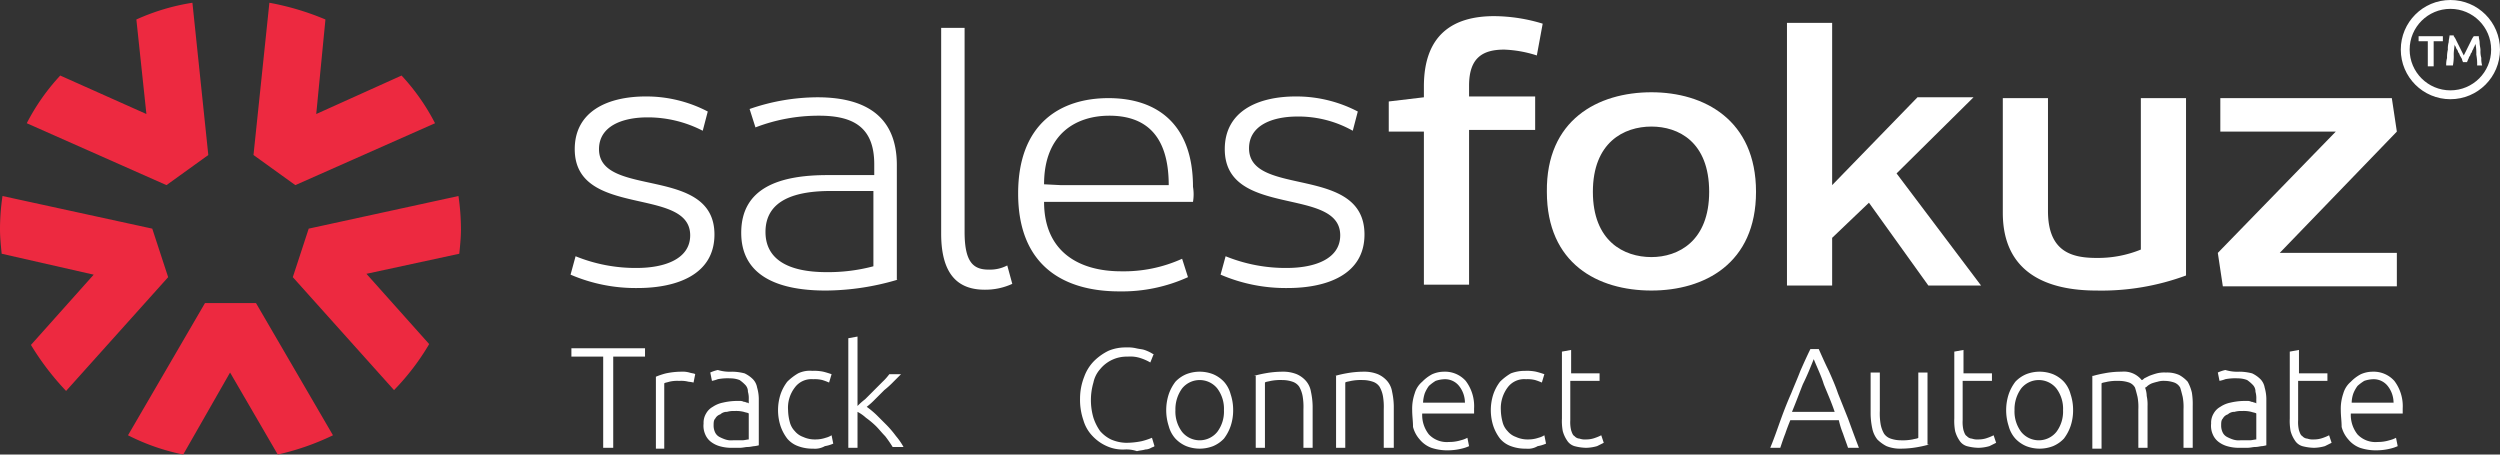<svg xmlns="http://www.w3.org/2000/svg" width="282.228" height="51.311" viewBox="0 0 282.228 51.311">
  <rect x="0" y="0" width="282.228" height="51.311" fill="#333333" stroke="none"/>
  <g id="sf-logo" transform="translate(-0.6 -4.989)">
    <g id="XMLID_106_" transform="translate(0.6 5.3)">
      <g id="XMLID_113_" transform="translate(64.411 1.511)">
        <path id="XMLID_135_" d="M69.367,34.539a17.938,17.938,0,0,0,6.894,1.322c3.211,0,6.044-1.039,6.044-3.683,0-5.572-13.033-1.889-13.033-9.728,0-4.25,3.683-5.95,8.028-5.95a14.987,14.987,0,0,1,6.989,1.7l-.567,2.172a13.508,13.508,0,0,0-6.233-1.511c-2.928,0-5.478,1.039-5.478,3.589,0,5.572,13.033,1.794,13.033,9.633,0,4.533-4.25,6.044-8.689,6.044A18.57,18.57,0,0,1,68.8,36.617Z" transform="translate(-68.8 -7.433)" fill="#fff"/>
        <path id="XMLID_132_" d="M106.861,37.189a28.862,28.862,0,0,1-8.122,1.228c-5.761,0-9.539-1.889-9.539-6.517,0-5.1,4.344-6.517,9.728-6.517h5.289V24.156c0-4.25-2.456-5.478-6.233-5.478A19.835,19.835,0,0,0,90.806,20l-.661-2.078a23.541,23.541,0,0,1,7.65-1.322c5.1,0,8.972,1.889,8.972,7.65V37.189Zm-2.739-10.011H99.306c-3.872,0-7.367.944-7.367,4.628,0,3.022,2.456,4.533,6.894,4.533a19.806,19.806,0,0,0,5.289-.661Z" transform="translate(-69.933 -7.439)" fill="#fff"/>
        <path id="XMLID_130_" d="M113.1,8.3h2.644V31.344c0,3.494,1.039,4.25,2.739,4.25a4.224,4.224,0,0,0,2.078-.472l.567,2.078a7.267,7.267,0,0,1-3.117.661c-2.833,0-4.911-1.511-4.911-6.328Z" transform="translate(-71.261 -6.978)" fill="#fff"/>
        <path id="XMLID_127_" d="M142.039,28.411H125.228c0,5.572,3.872,7.839,8.689,7.839a15.922,15.922,0,0,0,6.894-1.417l.661,2.078a17.988,17.988,0,0,1-7.744,1.606c-6.328,0-11.428-2.928-11.428-11.05,0-7.933,4.817-10.767,10.2-10.767,5.572,0,9.539,3.022,9.539,10.011A5.1,5.1,0,0,1,142.039,28.411Zm-14.922-1.889H139.3c0-5.856-2.833-7.839-6.706-7.839-3.683,0-7.367,1.983-7.367,7.744Z" transform="translate(-71.772 -7.444)" fill="#fff"/>
        <path id="XMLID_125_" d="M147.067,34.539a17.938,17.938,0,0,0,6.894,1.322c3.211,0,6.044-1.039,6.044-3.683,0-5.572-13.033-1.889-13.033-9.728,0-4.25,3.683-5.95,8.028-5.95a14.987,14.987,0,0,1,6.989,1.7l-.567,2.172a12.493,12.493,0,0,0-6.233-1.606c-2.928,0-5.478,1.039-5.478,3.589,0,5.572,13.033,1.794,13.033,9.728,0,4.533-4.25,6.044-8.689,6.044a18.57,18.57,0,0,1-7.556-1.511Z" transform="translate(-73.117 -7.433)" fill="#fff"/>
        <path id="XMLID_123_" d="M166.6,16.533l3.967-.472V14.833c0-5.856,3.306-7.933,7.933-7.933a19.049,19.049,0,0,1,5.478.85l-.661,3.589a13.515,13.515,0,0,0-3.683-.661c-2.456,0-3.967.944-3.967,4.061v1.228h7.461v3.778h-7.461V37.217h-5.1V19.933H166.6v-3.4Z" transform="translate(-74.233 -6.9)" fill="#fff"/>
        <path id="XMLID_120_" d="M197.305,16c5.95,0,11.806,3.117,11.806,11.239s-5.856,11.144-11.806,11.144c-6.044,0-11.806-3.022-11.806-11.144C185.405,19.117,191.261,16,197.305,16Zm0,3.872c-3.117,0-6.611,1.794-6.611,7.367s3.494,7.367,6.611,7.367c3.022,0,6.517-1.794,6.517-7.367C203.822,21.572,200.328,19.872,197.305,19.872Z" transform="translate(-75.283 -7.406)" fill="#fff"/>
        <path id="XMLID_118_" d="M214.2,7.7h5.1V26.022l9.633-9.917h6.328L226.572,24.7l9.539,12.656h-5.95l-6.706-9.35L219.3,31.972v5.383h-5.1Z" transform="translate(-76.878 -6.944)" fill="#fff"/>
        <path id="XMLID_116_" d="M260.683,36.722a27.536,27.536,0,0,1-10.106,1.7c-5.572,0-10.578-1.983-10.578-8.783V16.7h5.1V29.45c0,4.628,2.739,5.289,5.478,5.289a12.778,12.778,0,0,0,5.006-.944V16.7h5.1Z" transform="translate(-78.311 -7.444)" fill="#fff"/>
        <path id="XMLID_114_" d="M265.983,16.7h19.361l.567,3.778L272.689,34.172h13.222V37.95H266.267l-.567-3.778,13.317-13.694H265.983Z" transform="translate(-79.739 -7.444)" fill="#fff"/>
      </g>
      <g id="XMLID_107_">
        <path id="XMLID_35_" d="M22.133,58.294A24.43,24.43,0,0,1,15.9,56.122L24.589,41.2H30.35l8.689,14.922a28.682,28.682,0,0,1-6.233,2.172l-5.383-9.256Z" transform="translate(-1.45 -7.294)" fill="#ed2940"/>
        <path id="XMLID_34_" d="M35.6,37.561l1.794-5.478L54.3,28.4a26.409,26.409,0,0,1,.283,3.778c0,.85-.094,1.794-.189,2.739L43.911,37.183l7.083,7.933a26.987,26.987,0,0,1-3.967,5.194Z" transform="translate(-2.544 -6.583)" fill="#ed2940"/>
        <path id="XMLID_33_" d="M30.9,22.489,32.694,5.3a30.4,30.4,0,0,1,6.328,1.889L37.983,17.861l9.633-4.344A24,24,0,0,1,51.394,18.9L35.622,25.889Z" transform="translate(-2.283 -5.3)" fill="#ed2940"/>
        <path id="XMLID_32_" d="M3.8,18.9a24,24,0,0,1,3.778-5.383l9.728,4.344L16.172,7.189A24.46,24.46,0,0,1,22.5,5.3l1.794,17.189-4.722,3.4Z" transform="translate(-0.778 -5.3)" fill="#ed2940"/>
        <path id="XMLID_31_" d="M8.061,50.406a30.243,30.243,0,0,1-3.967-5.194l7.083-7.933L.789,34.917C.694,33.972.6,33.028.6,32.178A25.433,25.433,0,0,1,.883,28.4l16.906,3.683,1.794,5.478Z" transform="translate(-0.6 -6.583)" fill="#ed2940"/>
      </g>
    </g>
    <g id="XMLID_58_" transform="translate(65.106 42.983)">
      <path id="XMLID_104_" d="M77.211,46.6v.944H73.622V57.839H72.489V47.544H68.9V46.6Z" transform="translate(-68.9 -45.278)" fill="#fff"/>
      <path id="XMLID_102_" d="M81.833,49.4a2.912,2.912,0,0,1,.944.094c.283.094.567.094.661.189l-.189.944a3.34,3.34,0,0,0-.567-.094,3.23,3.23,0,0,0-1.039-.094,3.892,3.892,0,0,0-1.133.094c-.283.094-.472.094-.567.189v7.367H79V49.967a7.875,7.875,0,0,1,1.133-.378A8.471,8.471,0,0,1,81.833,49.4Z" transform="translate(-69.461 -45.433)" fill="#fff"/>
      <path id="XMLID_99_" d="M87.911,49.389a5.716,5.716,0,0,1,1.417.189,3.392,3.392,0,0,1,.944.661,1.8,1.8,0,0,1,.472.944,4.785,4.785,0,0,1,.189,1.228V57.7a4.09,4.09,0,0,1-.472.094c-.189,0-.472.094-.756.094s-.567.094-.944.094H87.722a4.785,4.785,0,0,1-1.228-.189,2.954,2.954,0,0,1-.944-.472,2.057,2.057,0,0,1-.661-.85,2.407,2.407,0,0,1-.189-1.228,2.014,2.014,0,0,1,.283-1.133,1.933,1.933,0,0,1,.756-.756,3.152,3.152,0,0,1,1.133-.472,7.291,7.291,0,0,1,1.417-.189h.472a.851.851,0,0,1,.472.094c.189,0,.283.094.378.094a.33.33,0,0,1,.189.094v-.472a2.615,2.615,0,0,0-.094-.85,1.072,1.072,0,0,0-.283-.756,4.107,4.107,0,0,0-.661-.567,2.915,2.915,0,0,0-1.039-.189,5.838,5.838,0,0,0-1.417.094,3.85,3.85,0,0,1-.661.189l-.189-.944a4.391,4.391,0,0,1,.85-.283A4.678,4.678,0,0,0,87.911,49.389Zm.094,7.744h1.039c.283,0,.567-.094.756-.094V54.111c-.094-.094-.283-.094-.567-.189a3.541,3.541,0,0,0-1.039-.094,2.615,2.615,0,0,0-.85.094,1.072,1.072,0,0,0-.756.283.967.967,0,0,0-.567.472c-.189.189-.189.472-.189.85a1.779,1.779,0,0,0,.189.756,1.138,1.138,0,0,0,.472.472,4.605,4.605,0,0,0,.661.283A2.1,2.1,0,0,0,88.006,57.133Z" transform="translate(-69.778 -45.422)" fill="#fff"/>
      <path id="XMLID_97_" d="M97.567,58.083a4.575,4.575,0,0,1-1.7-.283,2.876,2.876,0,0,1-1.228-.85,5.006,5.006,0,0,1-.756-1.417,5.824,5.824,0,0,1,0-3.589,5.005,5.005,0,0,1,.756-1.417,6.064,6.064,0,0,1,1.228-.944,3.053,3.053,0,0,1,1.606-.283,4.989,4.989,0,0,1,1.228.094c.378.094.661.189.944.283l-.283.944a6.507,6.507,0,0,0-.756-.283,3.541,3.541,0,0,0-1.039-.094,2.322,2.322,0,0,0-2.078.944,3.735,3.735,0,0,0-.756,2.55,5.574,5.574,0,0,0,.189,1.322,2.251,2.251,0,0,0,.567,1.039,2.159,2.159,0,0,0,.944.661,3.154,3.154,0,0,0,1.417.283,3.522,3.522,0,0,0,1.133-.189,2.256,2.256,0,0,0,.661-.283l.189.944a3.828,3.828,0,0,1-.944.283A2.25,2.25,0,0,1,97.567,58.083Z" transform="translate(-70.272 -45.428)" fill="#fff"/>
      <path id="XMLID_95_" d="M104.078,53.133a10,10,0,0,1,1.133.944l1.133,1.133a11.965,11.965,0,0,1,1.039,1.228,7.276,7.276,0,0,1,.85,1.228h-1.228a13.815,13.815,0,0,0-.85-1.228c-.378-.378-.661-.756-1.039-1.133a10,10,0,0,0-1.133-.944,4.36,4.36,0,0,0-.944-.661v4.061H102V45.389l1.039-.189v7.839a7.719,7.719,0,0,1,.85-.756l1.039-1.039.944-.944a6.11,6.11,0,0,0,.756-.85h1.322l-.85.85a10.341,10.341,0,0,1-1.039.944l-1.039,1.039A8.516,8.516,0,0,1,104.078,53.133Z" transform="translate(-70.739 -45.2)" fill="#fff"/>
      <path id="XMLID_93_" d="M134.706,58.022a4.38,4.38,0,0,1-1.983-.378,4.939,4.939,0,0,1-1.606-1.133,4.281,4.281,0,0,1-1.039-1.794,7.043,7.043,0,0,1-.378-2.456,6.689,6.689,0,0,1,.472-2.456,4.875,4.875,0,0,1,1.133-1.794,6.2,6.2,0,0,1,1.606-1.133,4.932,4.932,0,0,1,1.983-.378,4.234,4.234,0,0,1,1.133.094c.378.094.661.094.944.189a4.6,4.6,0,0,1,.661.283c.189.094.283.189.378.189l-.378.944a5.5,5.5,0,0,0-1.039-.472,3.682,3.682,0,0,0-1.511-.189,3.868,3.868,0,0,0-3.117,1.417,3.272,3.272,0,0,0-.756,1.511,7.084,7.084,0,0,0,0,3.967,5.645,5.645,0,0,0,.756,1.511,3.9,3.9,0,0,0,1.228.944,4.511,4.511,0,0,0,1.7.378,8.692,8.692,0,0,0,1.794-.189,7.874,7.874,0,0,0,1.133-.378l.283.944c-.094.094-.189.094-.378.189a1.365,1.365,0,0,1-.661.189c-.283.094-.567.094-.944.189A3.671,3.671,0,0,0,134.706,58.022Z" transform="translate(-72.278 -45.272)" fill="#fff"/>
      <path id="XMLID_90_" d="M147.556,53.744a5.5,5.5,0,0,1-.283,1.794,5.005,5.005,0,0,1-.756,1.417,3.594,3.594,0,0,1-1.228.85,4.171,4.171,0,0,1-3.022,0,3.594,3.594,0,0,1-1.228-.85,3.406,3.406,0,0,1-.756-1.417,5.824,5.824,0,0,1,0-3.589,5.005,5.005,0,0,1,.756-1.417,3.594,3.594,0,0,1,1.228-.85,4.171,4.171,0,0,1,3.022,0,3.594,3.594,0,0,1,1.228.85,3.406,3.406,0,0,1,.756,1.417A5.5,5.5,0,0,1,147.556,53.744Zm-1.039,0a3.809,3.809,0,0,0-.756-2.456,2.555,2.555,0,0,0-3.967,0,4,4,0,0,0-.756,2.456,3.809,3.809,0,0,0,.756,2.456,2.555,2.555,0,0,0,3.967,0A3.809,3.809,0,0,0,146.517,53.744Z" transform="translate(-72.85 -45.433)" fill="#fff"/>
      <path id="XMLID_88_" d="M150.5,49.872a12.321,12.321,0,0,1,1.228-.283,10.853,10.853,0,0,1,1.983-.189,4.07,4.07,0,0,1,1.606.283,2.96,2.96,0,0,1,1.039.756,2.473,2.473,0,0,1,.567,1.228,8.317,8.317,0,0,1,.189,1.606v4.722h-1.039V53.65a7.166,7.166,0,0,0-.094-1.511A3.384,3.384,0,0,0,155.6,51.1a1.469,1.469,0,0,0-.756-.567,3.522,3.522,0,0,0-1.133-.189,5.808,5.808,0,0,0-1.322.094c-.378.094-.567.094-.661.189v7.367h-1.039V49.872Z" transform="translate(-73.433 -45.433)" fill="#fff"/>
      <path id="XMLID_86_" d="M160.2,49.872a12.32,12.32,0,0,1,1.228-.283,10.853,10.853,0,0,1,1.983-.189,4.07,4.07,0,0,1,1.606.283,2.96,2.96,0,0,1,1.039.756,2.473,2.473,0,0,1,.567,1.228,8.317,8.317,0,0,1,.189,1.606v4.722h-1.133V53.65a7.166,7.166,0,0,0-.094-1.511,3.383,3.383,0,0,0-.378-1.039,1.469,1.469,0,0,0-.756-.567,3.523,3.523,0,0,0-1.133-.189,5.808,5.808,0,0,0-1.322.094c-.378.094-.567.094-.661.189v7.367h-1.039V49.872Z" transform="translate(-73.972 -45.433)" fill="#fff"/>
      <path id="XMLID_83_" d="M169.4,53.744a5.306,5.306,0,0,1,.283-1.889,2.687,2.687,0,0,1,.85-1.322,4.439,4.439,0,0,1,1.133-.85,3.333,3.333,0,0,1,1.322-.283,3.131,3.131,0,0,1,2.456,1.039,4.713,4.713,0,0,1,.944,3.117v.567h-5.856a3.534,3.534,0,0,0,.756,2.361,2.789,2.789,0,0,0,2.267.85,4.378,4.378,0,0,0,1.322-.189,3.2,3.2,0,0,0,.756-.283l.189.944a4.391,4.391,0,0,1-.85.283,6.572,6.572,0,0,1-1.511.189,5.679,5.679,0,0,1-1.889-.283,3.132,3.132,0,0,1-1.322-.944,3.406,3.406,0,0,1-.756-1.417C169.494,54.972,169.4,54.406,169.4,53.744Zm5.95-.661a3.052,3.052,0,0,0-.661-2.078,2.017,2.017,0,0,0-1.606-.756,3.4,3.4,0,0,0-1.039.189,5.24,5.24,0,0,0-.756.567,3.828,3.828,0,0,0-.472.85,4.017,4.017,0,0,0-.189,1.039h4.722Z" transform="translate(-74.483 -45.433)" fill="#fff"/>
      <path id="XMLID_81_" d="M182.767,58.083a4.575,4.575,0,0,1-1.7-.283,2.876,2.876,0,0,1-1.228-.85,5.005,5.005,0,0,1-.756-1.417,5.824,5.824,0,0,1,0-3.589,5.006,5.006,0,0,1,.756-1.417,6.063,6.063,0,0,1,1.228-.944,4.412,4.412,0,0,1,1.606-.283,4.989,4.989,0,0,1,1.228.094c.378.094.661.189.944.283l-.283.944a6.507,6.507,0,0,0-.756-.283,3.541,3.541,0,0,0-1.039-.094,2.322,2.322,0,0,0-2.078.944,3.908,3.908,0,0,0-.756,2.55,5.575,5.575,0,0,0,.189,1.322,2.251,2.251,0,0,0,.567,1.039,2.159,2.159,0,0,0,.944.661,3.154,3.154,0,0,0,1.417.283,3.523,3.523,0,0,0,1.133-.189,2.257,2.257,0,0,0,.661-.283l.189.944a3.828,3.828,0,0,1-.944.283A2.108,2.108,0,0,1,182.767,58.083Z" transform="translate(-75.006 -45.428)" fill="#fff"/>
      <path id="XMLID_79_" d="M188.244,49.444h3.306v.85h-3.306v4.439a3.892,3.892,0,0,0,.094,1.133c.094.283.189.567.378.661a.816.816,0,0,0,.567.283,1.841,1.841,0,0,0,.756.094,2.915,2.915,0,0,0,1.039-.189,4.6,4.6,0,0,0,.661-.283l.283.85-.756.378a4.785,4.785,0,0,1-1.228.189,5.574,5.574,0,0,1-1.322-.189,1.507,1.507,0,0,1-.85-.661,3.492,3.492,0,0,1-.472-1.039,6.253,6.253,0,0,1-.094-1.417V46.989l1.039-.189v2.644Z" transform="translate(-75.478 -45.289)" fill="#fff"/>
      <path id="XMLID_76_" d="M220.983,57.844c-.189-.567-.378-1.039-.567-1.606a9.284,9.284,0,0,1-.472-1.511h-5.478c-.189.472-.378.944-.567,1.511-.189.472-.378,1.039-.567,1.606H212.2c.472-1.133.85-2.267,1.228-3.306s.756-1.983,1.133-2.833c.378-.944.756-1.794,1.039-2.55.378-.85.756-1.7,1.133-2.456h.944c.378.85.756,1.7,1.133,2.456.378.85.756,1.7,1.039,2.55l1.133,2.833c.378,1.039.756,2.078,1.228,3.306Zm-3.872-10.011c-.378.944-.756,1.889-1.228,2.833-.378.944-.756,1.983-1.228,3.117h4.817c-.378-1.133-.85-2.172-1.228-3.117C217.961,49.722,217.489,48.778,217.111,47.833Z" transform="translate(-76.861 -45.283)" fill="#fff"/>
      <path id="XMLID_74_" d="M230.811,57.622a12.321,12.321,0,0,1-1.228.283,10.853,10.853,0,0,1-1.983.189,4.07,4.07,0,0,1-1.606-.283,4.194,4.194,0,0,1-1.039-.756,2.927,2.927,0,0,1-.567-1.228,8.317,8.317,0,0,1-.189-1.606V49.5h1.039v4.344a7.166,7.166,0,0,0,.094,1.511,3.384,3.384,0,0,0,.378,1.039,1.469,1.469,0,0,0,.756.567,3.522,3.522,0,0,0,1.133.189,5.808,5.808,0,0,0,1.322-.094c.378-.094.567-.094.661-.189V49.5h1.039v8.122Z" transform="translate(-77.528 -45.439)" fill="#fff"/>
      <path id="XMLID_72_" d="M235.144,49.444h3.306v.85h-3.306v4.439a3.892,3.892,0,0,0,.094,1.133c.094.283.189.567.378.661a.816.816,0,0,0,.567.283,1.841,1.841,0,0,0,.756.094,2.915,2.915,0,0,0,1.039-.189,4.6,4.6,0,0,0,.661-.283l.283.85-.756.378a4.785,4.785,0,0,1-1.228.189,5.574,5.574,0,0,1-1.322-.189,1.507,1.507,0,0,1-.85-.661,3.492,3.492,0,0,1-.472-1.039,6.253,6.253,0,0,1-.094-1.417V46.989l1.039-.189v2.644Z" transform="translate(-78.083 -45.289)" fill="#fff"/>
      <path id="XMLID_69_" d="M247.956,53.744a5.5,5.5,0,0,1-.283,1.794,5.006,5.006,0,0,1-.756,1.417,3.594,3.594,0,0,1-1.228.85,4.171,4.171,0,0,1-3.022,0,3.594,3.594,0,0,1-1.228-.85,3.406,3.406,0,0,1-.756-1.417,5.824,5.824,0,0,1,0-3.589,5.005,5.005,0,0,1,.756-1.417,3.594,3.594,0,0,1,1.228-.85,4.171,4.171,0,0,1,3.022,0,3.594,3.594,0,0,1,1.228.85,3.406,3.406,0,0,1,.756,1.417A5.5,5.5,0,0,1,247.956,53.744Zm-1.133,0a3.809,3.809,0,0,0-.756-2.456,2.555,2.555,0,0,0-3.967,0,4,4,0,0,0-.756,2.456A3.809,3.809,0,0,0,242.1,56.2a2.555,2.555,0,0,0,3.967,0A3.809,3.809,0,0,0,246.822,53.744Z" transform="translate(-78.428 -45.433)" fill="#fff"/>
      <path id="XMLID_67_" d="M250.794,49.872a12.32,12.32,0,0,1,1.228-.283,10.022,10.022,0,0,1,1.983-.189,2.568,2.568,0,0,1,2.267.944c.094,0,.189-.094.283-.189l.567-.283a8.916,8.916,0,0,1,.85-.283,3.541,3.541,0,0,1,1.039-.094,3.311,3.311,0,0,1,1.511.283,3.7,3.7,0,0,1,.944.756,4.744,4.744,0,0,1,.472,1.228,8.124,8.124,0,0,1,.094,1.511v4.722h-1.039V53.65a6.253,6.253,0,0,0-.094-1.417c-.094-.378-.189-.756-.283-1.039a1.27,1.27,0,0,0-.661-.567,3.4,3.4,0,0,0-1.039-.189,2.345,2.345,0,0,0-.85.094,6.021,6.021,0,0,0-.661.189,2.064,2.064,0,0,0-.472.283c-.094.094-.189.189-.283.189a2.794,2.794,0,0,1,.189.944,4.6,4.6,0,0,1,.094,1.133v4.722h-1.039V53.65a6.253,6.253,0,0,0-.094-1.417c-.094-.378-.189-.756-.283-1.039a1.27,1.27,0,0,0-.661-.567,3.523,3.523,0,0,0-1.133-.189,5.808,5.808,0,0,0-1.322.094c-.378.094-.567.094-.661.189v7.367H250.7V49.872Z" transform="translate(-79 -45.433)" fill="#fff"/>
      <path id="XMLID_64_" d="M268.111,49.389a5.716,5.716,0,0,1,1.417.189,3.392,3.392,0,0,1,.944.661,1.8,1.8,0,0,1,.472.944,4.785,4.785,0,0,1,.189,1.228V57.7a4.09,4.09,0,0,1-.472.094c-.189,0-.472.094-.756.094s-.567.094-.944.094h-1.039a4.785,4.785,0,0,1-1.228-.189,2.954,2.954,0,0,1-.944-.472,2.057,2.057,0,0,1-.661-.85,2.407,2.407,0,0,1-.189-1.228,2.014,2.014,0,0,1,.283-1.133,1.933,1.933,0,0,1,.756-.756,3.152,3.152,0,0,1,1.133-.472,7.291,7.291,0,0,1,1.417-.189h.472a.851.851,0,0,1,.472.094c.189,0,.283.094.378.094a.33.33,0,0,1,.189.094v-.472a2.615,2.615,0,0,0-.094-.85,1.072,1.072,0,0,0-.283-.756,4.107,4.107,0,0,0-.661-.567,2.915,2.915,0,0,0-1.039-.189,5.838,5.838,0,0,0-1.417.094,3.849,3.849,0,0,1-.661.189l-.189-.944a4.39,4.39,0,0,1,.85-.283A4.679,4.679,0,0,0,268.111,49.389Zm.094,7.744h1.039c.283,0,.567-.094.756-.094V54.111c-.094-.094-.283-.094-.567-.189a3.541,3.541,0,0,0-1.039-.094,2.615,2.615,0,0,0-.85.094,1.072,1.072,0,0,0-.756.283.967.967,0,0,0-.567.472c-.189.189-.189.472-.189.85a1.779,1.779,0,0,0,.189.756,1.138,1.138,0,0,0,.472.472,4.6,4.6,0,0,0,.661.283A2.1,2.1,0,0,0,268.206,57.133Z" transform="translate(-79.789 -45.422)" fill="#fff"/>
      <path id="XMLID_62_" d="M275.244,49.444h3.306v.85h-3.306v4.439a3.892,3.892,0,0,0,.094,1.133c.094.283.189.567.378.661a.816.816,0,0,0,.567.283,1.841,1.841,0,0,0,.756.094,2.915,2.915,0,0,0,1.039-.189,4.605,4.605,0,0,0,.661-.283l.283.85-.756.378a4.785,4.785,0,0,1-1.228.189,5.574,5.574,0,0,1-1.322-.189,1.507,1.507,0,0,1-.85-.661,3.491,3.491,0,0,1-.472-1.039,6.253,6.253,0,0,1-.094-1.417V46.989l1.039-.189v2.644Z" transform="translate(-80.311 -45.289)" fill="#fff"/>
      <path id="XMLID_59_" d="M280.4,53.744a5.306,5.306,0,0,1,.283-1.889,2.687,2.687,0,0,1,.85-1.322,4.44,4.44,0,0,1,1.133-.85,3.333,3.333,0,0,1,1.322-.283,3.131,3.131,0,0,1,2.456,1.039,4.713,4.713,0,0,1,.944,3.117v.567h-5.856a3.534,3.534,0,0,0,.756,2.361,2.789,2.789,0,0,0,2.267.85,4.378,4.378,0,0,0,1.322-.189,3.2,3.2,0,0,0,.756-.283l.189.944a4.39,4.39,0,0,1-.85.283,6.572,6.572,0,0,1-1.511.189,5.68,5.68,0,0,1-1.889-.283,3.132,3.132,0,0,1-1.322-.944,3.406,3.406,0,0,1-.756-1.417C280.494,54.972,280.4,54.406,280.4,53.744Zm5.95-.661a3.052,3.052,0,0,0-.661-2.078,2.017,2.017,0,0,0-1.606-.756,3.4,3.4,0,0,0-1.039.189,5.239,5.239,0,0,0-.756.567,3.829,3.829,0,0,0-.472.85,3.4,3.4,0,0,0-.189,1.039h4.722Z" transform="translate(-80.65 -45.433)" fill="#fff"/>
    </g>
    <circle id="XMLID_3_" cx="5.1" cy="5.1" r="5.1" transform="translate(272.128 5.489)" fill="none" stroke="#fff" stroke-miterlimit="10" stroke-width="1"/>
    <g id="XMLID_52_" transform="translate(273.639 8.983)">
      <path id="XMLID_55_" d="M292.439,9.3v.567H291.4V12.7h-.661V9.867H289.7V9.3Z" transform="translate(-289.7 -9.206)" fill="#fff"/>
      <path id="XMLID_53_" d="M293.85,9.294a2.063,2.063,0,0,1,.283.472l.283.567.283.567.283.567.283-.567.283-.567.283-.567a2.066,2.066,0,0,1,.283-.472h.567c0,.283.094.472.094.756s.094.567.094.85a2.615,2.615,0,0,0,.094.85,2.615,2.615,0,0,0,.094.85h-.567a5.385,5.385,0,0,0-.094-1.228,5.385,5.385,0,0,0-.094-1.228c0,.094-.094.189-.094.283-.094.094-.094.189-.189.378-.094.094-.094.283-.189.378s-.094.283-.189.378-.094.283-.189.378c0,.094-.094.189-.094.283h-.472c0-.094-.094-.189-.094-.283s-.094-.189-.189-.378c-.094-.094-.094-.283-.189-.378s-.094-.283-.189-.378-.094-.189-.189-.378a.347.347,0,0,1-.094-.283c0,.378-.094.756-.094,1.228a5.385,5.385,0,0,1-.094,1.228H293a2.615,2.615,0,0,1,.094-.85,3.543,3.543,0,0,1,.094-.944,2.615,2.615,0,0,1,.094-.85c0-.283.094-.567.094-.756h.472Z" transform="translate(-289.883 -9.2)" fill="#fff"/>
    </g>
  </g>
</svg>
